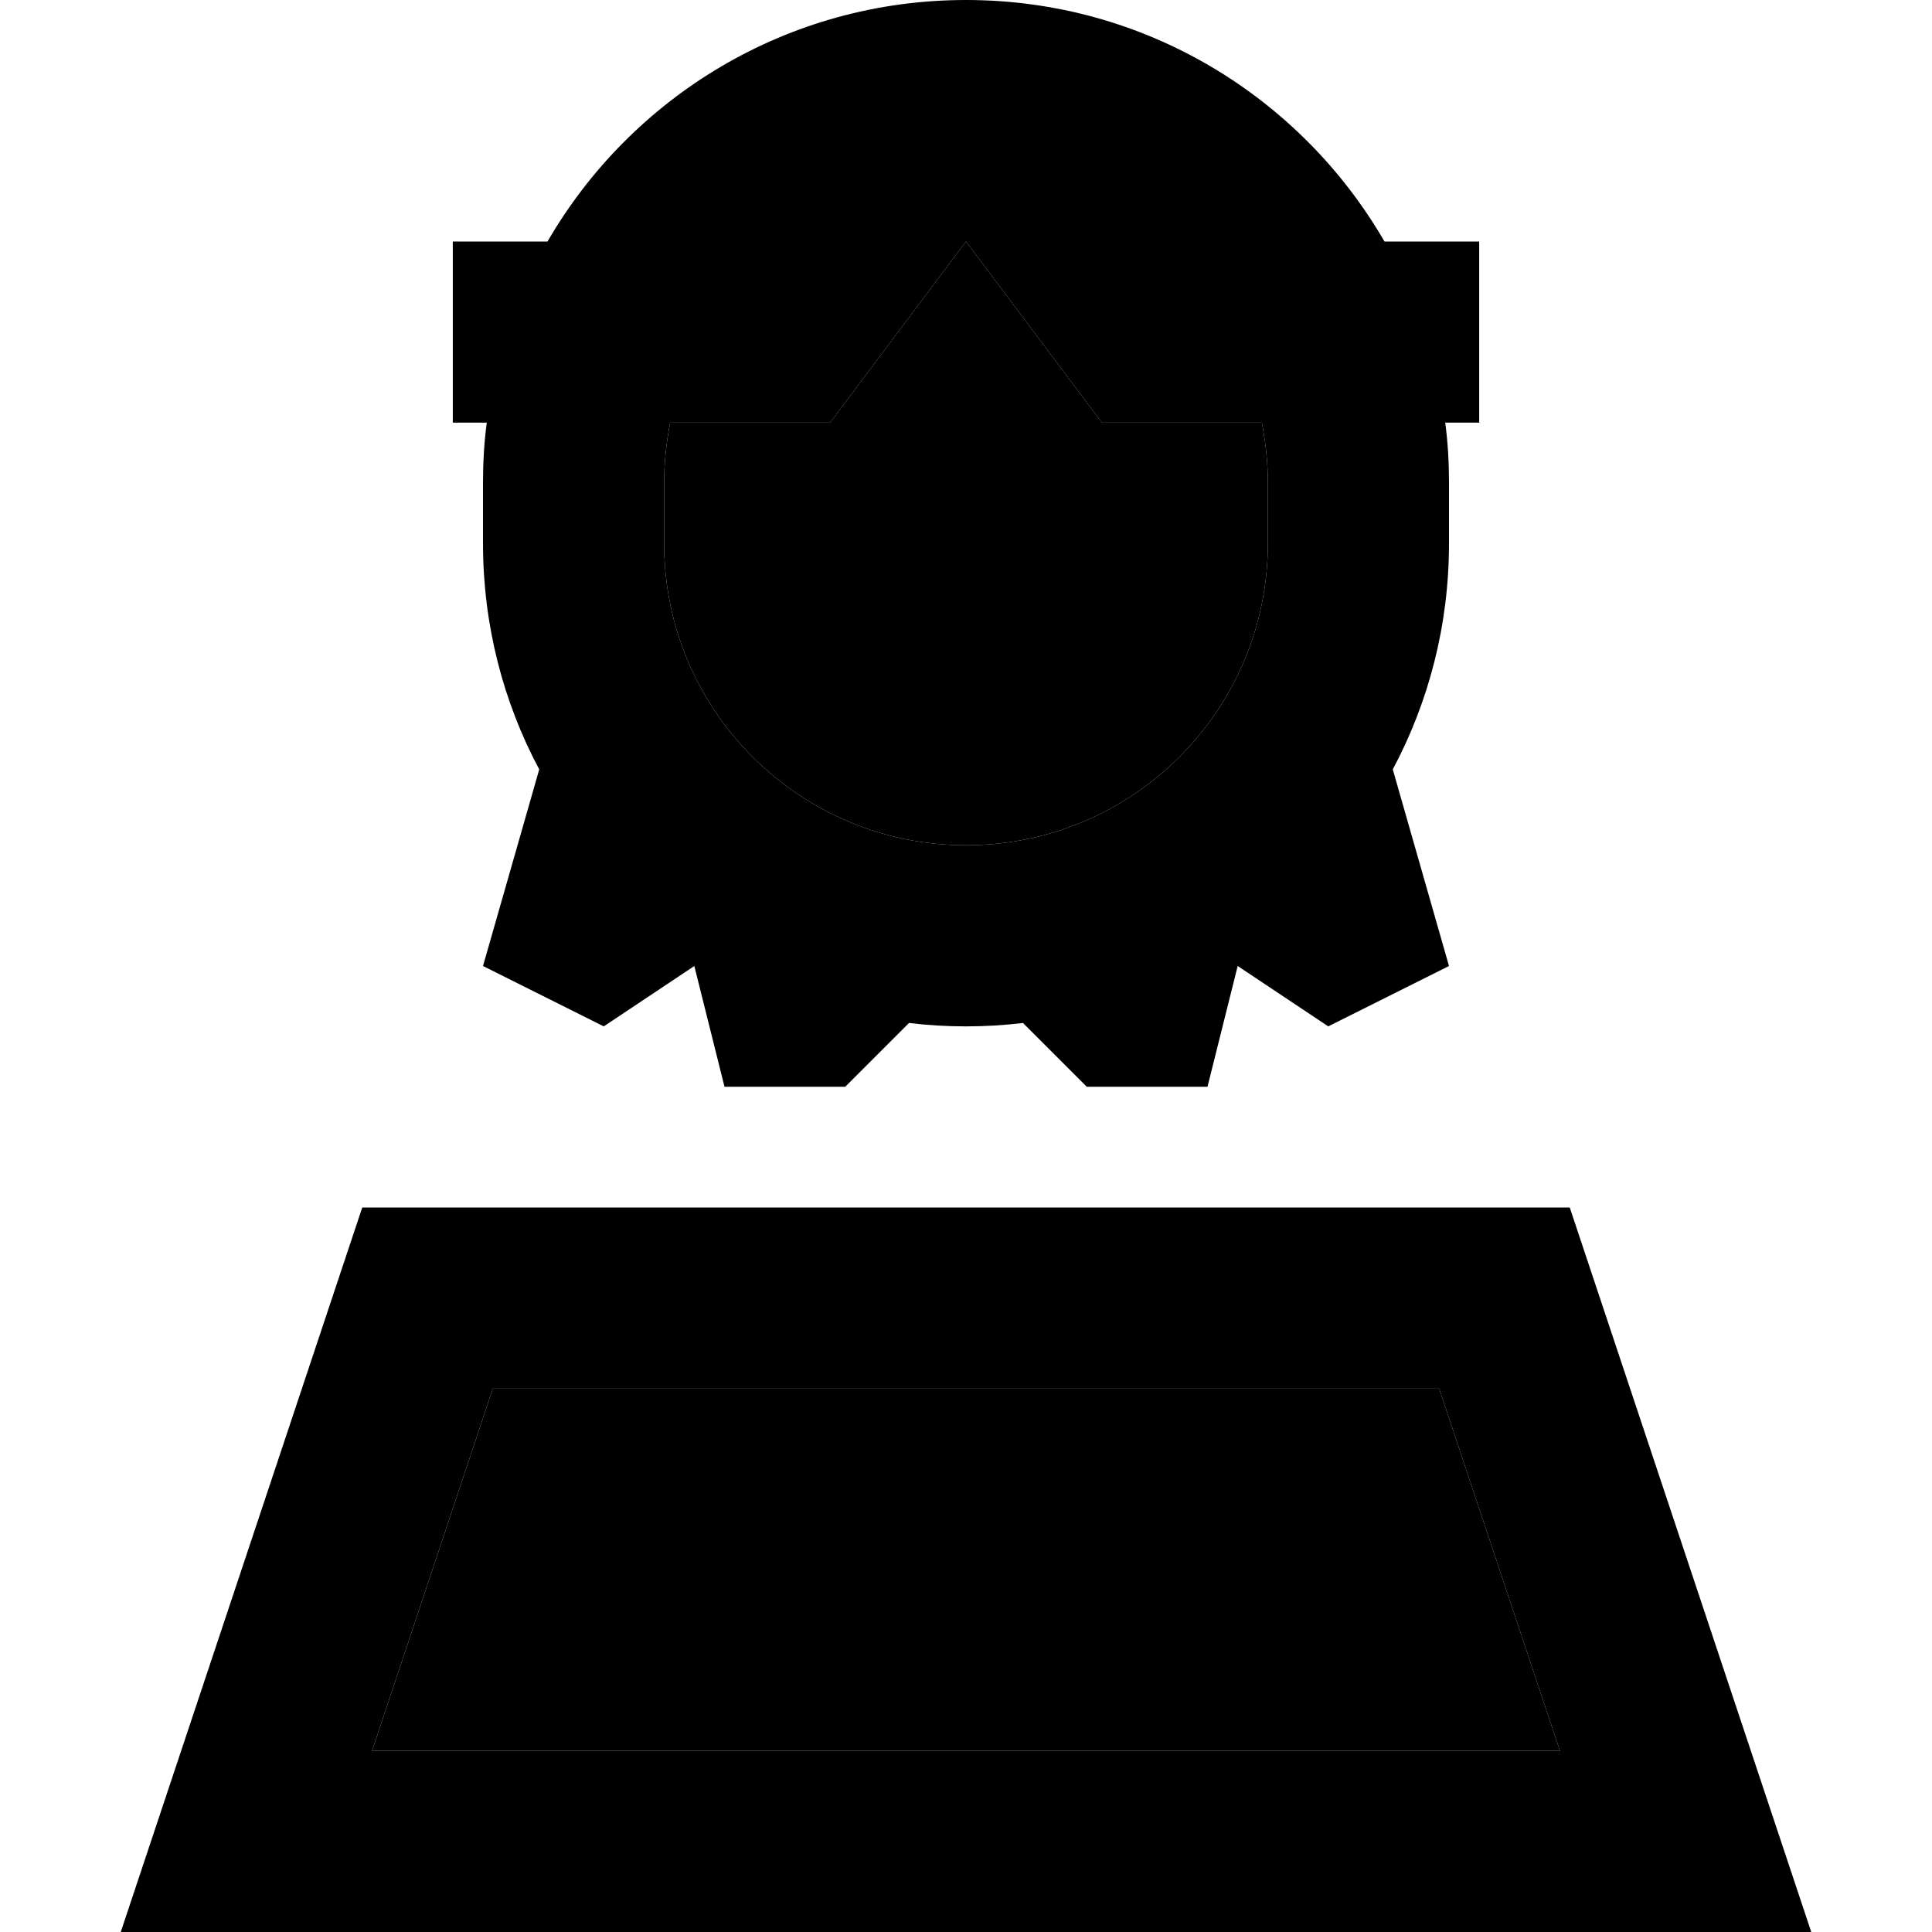<svg xmlns="http://www.w3.org/2000/svg" width="24" height="24" viewBox="0 0 448 512"><path class="pr-icon-duotone-secondary" d="M66.6 464l32-96 250.8 0 32 96L66.6 464zM144 128c0-5.5 .6-10.8 1.6-16l30.4 0 12 0 7.2-9.6L224 64l28.8 38.4L260 112l12 0 30.4 0c1 5.2 1.6 10.5 1.6 16l0 16c0 44.2-35.8 80-80 80s-80-35.8-80-80l0-16z"/><path class="pr-icon-duotone-primary" d="M304 128c0-5.5-.6-10.8-1.6-16L272 112l-12 0-7.2-9.6L224 64l-28.8 38.4L188 112l-12 0-30.4 0c-1 5.2-1.6 10.5-1.6 16l0 16c0 44.2 35.8 80 80 80s80-35.8 80-80l0-16zm47-16c.7 5.2 1 10.6 1 16l0 16c0 21.7-5.4 42.1-14.9 59.9L352 256l-32 16-24-16-8 32-32 0-16.9-16.9c-5 .6-10 .9-15.1 .9s-10.2-.3-15.1-.9L192 288l-32 0-8-32-24 16L96 256l14.9-52.1C101.4 186.1 96 165.7 96 144l0-16c0-5.4 .3-10.8 1-16l-9 0 0-48 24 0 1.1 0C135.3 25.7 176.6 0 224 0s88.7 25.7 110.9 64l1.1 0 24 0 0 48-9 0zM66.6 464l314.8 0-32-96L98.6 368l-32 96zM64 320l320 0 48 144 16 48-50.6 0L50.6 512 0 512l16-48L64 320z"/></svg>